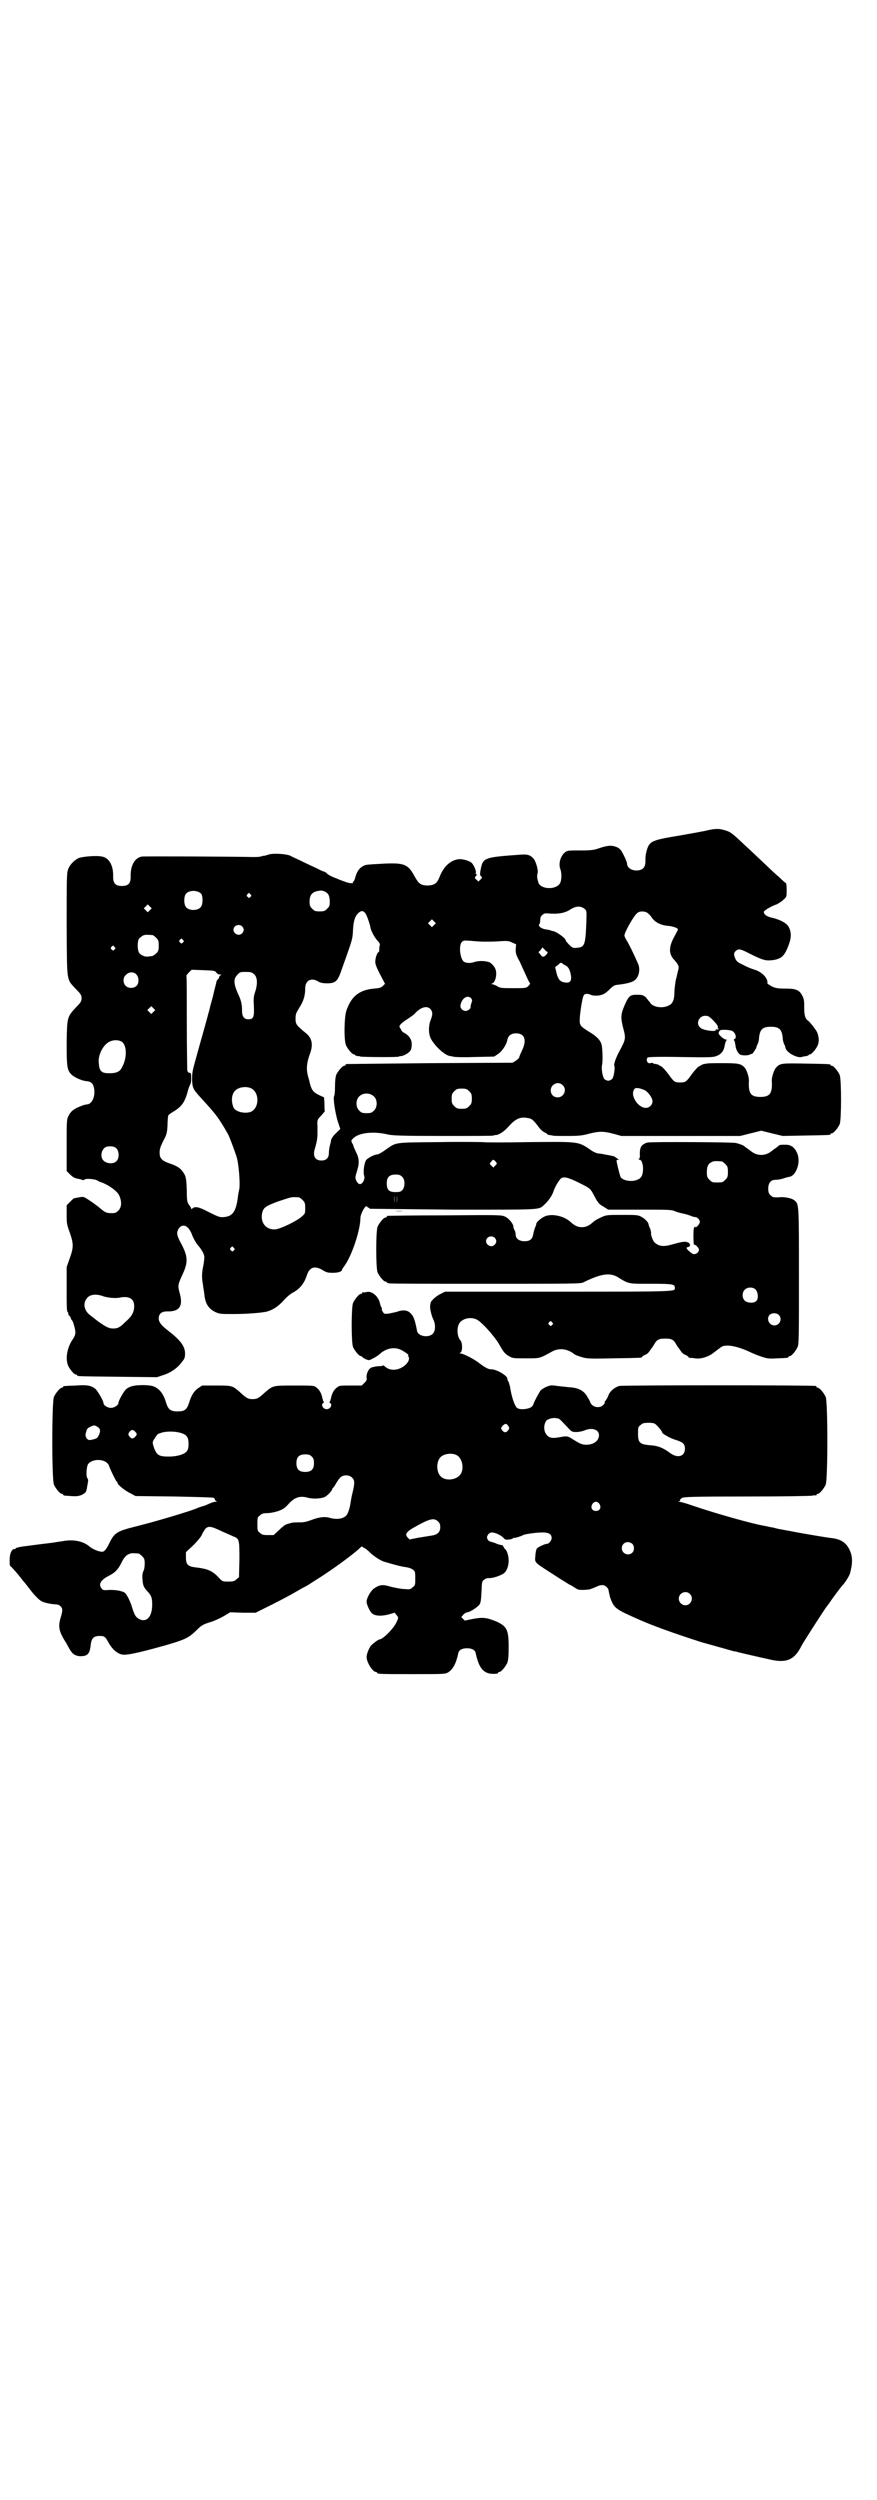 <?xml version="1.0" standalone="no"?>
<!DOCTYPE svg PUBLIC "-//W3C//DTD SVG 20010904//EN"
 "http://www.w3.org/TR/2001/REC-SVG-20010904/DTD/svg10.dtd">
<svg version="1.0" xmlns="http://www.w3.org/2000/svg"
 width="1000pt" height="2850pt" viewBox="0 0 1000 2850"
 preserveAspectRatio="xMidYMid meet">
<g transform="translate(0,2850) scale(0.5,-0.5)"
fill="#000000" stroke="none">
<path d="M1614 3807 c-7 -2 -36 -7 -64 -12 -55 -9 -64 -12 -71 -23 -4 -8 -8
-23 -7 -35 0 -12 -4 -19 -14 -21 -14 -3 -28 4 -28 15 0 2 -3 10 -7 18 -6 12
-8 15 -15 19 -12 5 -20 5 -39 -1 -14 -5 -19 -6 -45 -6 -27 0 -30 0 -35 -4 -11
-8 -16 -27 -11 -39 3 -8 3 -22 0 -30 -7 -17 -43 -17 -50 -1 -3 10 -4 16 -2 22
2 7 -4 27 -9 33 -8 9 -14 11 -35 9 -71 -5 -79 -7 -84 -25 -4 -17 -4 -22 -1
-24 3 -2 3 -3 -1 -7 l-5 -5 -4 4 c-5 4 -5 5 -2 8 2 2 3 4 1 5 -1 1 -2 2 -1 3
2 3 -5 20 -11 24 -6 4 -20 8 -28 7 -18 -2 -34 -16 -43 -39 -6 -16 -12 -20 -27
-21 -16 0 -21 4 -30 20 -15 28 -23 32 -69 30 -19 -1 -37 -2 -42 -3 -12 -3 -20
-12 -24 -26 -2 -7 -4 -12 -5 -12 -1 0 -2 -1 -1 -2 2 -3 -10 -2 -19 2 -9 3 -16
6 -18 7 -11 4 -17 7 -22 11 -2 2 -4 4 -5 4 -1 0 -9 3 -18 8 -9 4 -24 11 -34
16 -10 5 -22 10 -27 13 -9 4 -37 6 -48 3 -3 -1 -7 -2 -10 -3 -3 0 -7 -1 -10
-2 -3 -1 -12 -1 -18 -1 -41 1 -248 2 -253 1 -16 -3 -26 -21 -25 -46 0 -15 -5
-21 -20 -21 -15 0 -20 6 -20 21 1 25 -9 43 -25 46 -13 3 -47 0 -55 -4 -11 -6
-22 -18 -24 -30 -2 -7 -2 -46 -2 -124 1 -131 -1 -120 21 -144 11 -11 13 -14
13 -21 0 -7 -2 -10 -13 -21 -20 -22 -20 -22 -21 -80 0 -54 1 -61 9 -71 7 -8
25 -16 36 -17 12 -1 16 -6 18 -19 2 -18 -6 -34 -17 -34 -6 -1 -10 -2 -23 -8
-10 -5 -16 -11 -20 -21 -3 -6 -3 -17 -3 -65 l0 -58 8 -8 c5 -5 10 -8 15 -9 5
-1 10 -2 12 -3 3 -1 5 -1 5 0 2 4 25 2 31 -2 1 -1 5 -3 9 -4 16 -6 34 -19 39
-28 7 -14 7 -28 -1 -36 -5 -5 -7 -6 -16 -6 -12 0 -15 2 -29 14 -4 3 -13 10
-21 15 -13 9 -14 9 -24 7 -6 -1 -11 -2 -11 -2 -1 0 -5 -4 -9 -8 l-8 -8 0 -21
c0 -19 0 -22 7 -41 9 -26 9 -34 0 -59 l-7 -20 0 -50 c0 -34 0 -50 2 -52 1 -1
2 -3 2 -5 0 -2 1 -4 2 -4 1 0 2 -2 3 -4 1 -3 2 -6 3 -6 1 -1 3 -5 4 -9 6 -20
5 -24 -3 -36 -12 -18 -16 -42 -10 -58 4 -9 14 -21 18 -21 2 0 3 -1 3 -2 0 -2
2 -2 93 -3 l89 -1 15 5 c18 6 33 17 42 30 6 7 7 10 7 19 0 17 -11 31 -41 54
-14 11 -19 18 -19 26 0 11 7 16 19 16 28 -1 37 12 29 41 -5 18 -5 19 8 47 11
25 10 38 -4 65 -11 20 -12 26 -7 35 7 11 18 10 26 -3 3 -5 5 -10 5 -10 0 -3
10 -21 14 -25 8 -9 14 -20 14 -26 0 -4 -1 -14 -3 -23 -3 -15 -3 -25 0 -41 0
-3 2 -12 3 -21 2 -21 9 -32 24 -40 11 -5 13 -5 41 -5 28 0 58 2 75 5 14 3 27
11 40 25 8 9 16 16 24 20 14 8 24 20 30 39 6 18 18 22 36 11 8 -5 11 -6 23 -6
13 0 21 3 21 7 0 1 2 4 5 8 17 23 37 82 37 111 0 4 3 11 6 17 6 10 7 10 10 7
2 -1 4 -3 6 -4 2 0 87 -1 189 -2 204 0 195 -1 208 11 10 9 18 21 21 30 3 10
12 25 17 30 6 5 16 3 42 -10 26 -13 25 -12 36 -33 7 -13 10 -16 19 -21 l11 -7
72 0 c67 0 73 0 81 -4 5 -2 13 -4 18 -5 5 -1 12 -3 17 -5 4 -2 9 -3 11 -3 4 0
10 -6 10 -11 0 -2 -2 -6 -5 -9 -3 -3 -5 -4 -5 -3 0 2 -1 2 -3 -1 -2 -3 -2 -22
-1 -37 0 -1 1 -2 2 -2 3 0 10 -8 10 -11 0 -8 -11 -14 -17 -8 -12 9 -14 13 -7
14 6 2 4 9 -3 11 -6 2 -15 0 -33 -5 -20 -6 -31 -5 -41 4 -4 3 -10 20 -8 22 0
1 -1 5 -2 9 -2 4 -4 9 -4 11 -1 5 -9 13 -17 17 -7 4 -12 4 -43 4 -33 0 -36 0
-47 -5 -7 -3 -16 -8 -19 -11 -10 -9 -17 -12 -26 -12 -9 0 -16 3 -26 12 -15 14
-44 20 -60 12 -8 -4 -17 -12 -18 -16 0 -2 -1 -6 -3 -9 -1 -3 -3 -10 -4 -15 -2
-12 -8 -16 -20 -16 -12 0 -20 6 -20 15 0 3 -1 8 -3 11 -1 3 -3 5 -2 6 0 7 -9
19 -19 24 -8 4 -13 4 -136 3 -71 0 -130 -1 -131 -1 -2 0 -3 -1 -3 -2 0 -1 -1
-2 -3 -2 -4 0 -14 -12 -18 -21 -4 -11 -4 -93 0 -104 4 -9 14 -21 18 -21 2 0 3
-1 3 -2 0 0 2 -2 6 -2 3 -1 102 -1 220 -1 197 0 216 0 222 3 40 20 61 23 79
12 26 -16 23 -15 76 -15 50 0 54 -1 54 -9 0 -9 12 -9 -265 -9 l-259 0 -10 -5
c-9 -4 -23 -16 -23 -21 0 -1 -1 -4 -1 -6 -1 -6 3 -23 7 -31 6 -12 5 -27 -1
-33 -10 -10 -34 -6 -36 7 -5 26 -8 34 -16 41 -6 6 -18 7 -30 2 -5 -1 -13 -3
-18 -4 -10 -1 -11 -1 -14 4 -2 3 -3 6 -2 6 0 1 0 3 -1 4 -1 1 -2 4 -3 7 -3 18
-19 32 -32 28 -4 -1 -7 -1 -8 0 0 0 -1 0 -1 -2 0 -1 -1 -2 -3 -2 -4 0 -14 -12
-18 -21 -4 -11 -4 -89 0 -100 4 -9 14 -21 18 -21 2 0 3 -1 3 -2 1 -1 4 -3 8
-5 7 -3 8 -3 17 2 6 3 12 7 14 9 16 15 36 18 52 9 9 -5 17 -11 14 -11 -1 0 -1
-1 0 -2 8 -11 -13 -31 -33 -31 -10 0 -15 3 -21 8 -2 2 -3 3 -3 2 0 -1 -5 -2
-11 -2 -5 0 -13 -2 -16 -3 -6 -2 -12 -14 -11 -23 1 -5 0 -7 -5 -12 l-6 -6 -26
0 c-22 0 -25 0 -30 -4 -8 -6 -12 -14 -14 -24 -1 -4 -2 -8 -3 -9 -1 0 -1 -2 1
-3 6 -4 0 -14 -8 -14 -8 0 -14 10 -8 14 2 1 2 3 1 3 -1 1 -2 5 -3 9 -2 10 -6
18 -14 24 -5 4 -8 4 -50 4 -49 0 -48 0 -66 -15 -15 -14 -19 -16 -29 -16 -10 0
-14 2 -29 16 -17 15 -18 15 -54 15 l-32 0 -9 -6 c-10 -7 -16 -17 -21 -34 -5
-15 -10 -19 -26 -19 -16 0 -21 4 -26 19 -5 17 -11 27 -21 34 -8 5 -11 6 -29 7
-22 0 -32 -2 -41 -9 -6 -5 -18 -27 -18 -32 0 -5 -10 -11 -17 -11 -8 0 -17 6
-17 11 0 5 -13 27 -18 32 -10 8 -19 10 -45 8 -28 -1 -29 -1 -29 -3 0 -1 -1 -2
-3 -2 -4 0 -14 -12 -18 -21 -5 -11 -5 -189 0 -200 4 -9 14 -21 18 -21 2 0 3
-1 3 -2 0 -1 1 -1 3 -2 27 -2 29 -2 38 1 5 2 9 5 11 8 2 5 2 8 5 24 0 2 0 5
-2 7 -3 4 -2 26 2 32 11 14 43 12 48 -5 3 -9 16 -35 17 -35 1 0 2 -1 2 -3 0
-4 17 -18 30 -24 l11 -6 88 -1 c48 -1 89 -2 90 -3 2 -1 3 -2 3 -4 0 -1 2 -3 4
-4 2 0 1 -1 -3 -1 -3 0 -8 -2 -13 -4 -4 -2 -11 -5 -15 -6 -4 -1 -10 -3 -12 -4
-15 -7 -99 -32 -144 -43 -40 -10 -46 -14 -57 -36 -7 -15 -12 -21 -17 -21 -8 0
-22 6 -29 12 -14 12 -36 17 -62 12 -6 -1 -15 -2 -19 -3 -9 -1 -49 -6 -71 -9
-8 -1 -15 -3 -16 -4 0 -1 -2 -2 -4 -2 -5 0 -10 -10 -10 -24 0 -7 0 -13 1 -14
3 -2 17 -18 24 -27 3 -4 7 -9 8 -10 1 -1 5 -6 8 -10 11 -14 12 -16 21 -25 8
-8 11 -10 23 -13 8 -2 18 -3 21 -3 7 0 14 -6 14 -13 0 -2 -1 -9 -3 -15 -7 -22
-5 -33 10 -57 3 -4 6 -11 8 -14 7 -13 12 -17 23 -19 19 -1 25 4 27 27 2 14 7
19 20 19 11 0 13 -1 21 -16 8 -14 18 -23 29 -26 9 -3 37 3 98 20 45 13 54 17
70 32 15 15 17 16 36 22 7 2 20 8 29 13 l15 9 29 -1 29 0 40 20 c22 11 46 24
54 29 7 4 14 8 14 8 1 0 6 3 13 7 6 4 14 9 17 11 31 19 82 56 98 71 4 4 7 6 7
5 0 -1 2 -2 4 -3 3 -1 9 -6 14 -11 8 -8 25 -19 33 -21 24 -7 39 -11 48 -12 7
-1 13 -3 17 -6 5 -4 5 -6 5 -20 0 -14 0 -16 -6 -20 -5 -5 -7 -5 -19 -4 -7 0
-21 3 -30 5 -19 6 -26 5 -38 -3 -8 -5 -18 -22 -18 -31 0 -5 5 -17 10 -24 6 -8
20 -10 40 -5 l14 4 4 -5 c5 -6 5 -6 1 -15 -6 -15 -32 -41 -40 -41 -2 0 -13 -8
-18 -13 -5 -5 -11 -20 -11 -27 0 -12 14 -34 21 -34 2 0 3 -1 3 -2 0 -3 11 -3
83 -3 69 0 72 0 79 4 11 7 18 20 23 43 1 8 9 12 20 12 11 0 19 -4 20 -12 8
-37 20 -49 48 -46 1 0 3 1 3 2 0 1 1 2 3 2 4 0 14 12 18 21 2 6 3 14 3 36 0
39 -4 47 -28 58 -22 9 -31 10 -53 6 l-19 -4 -4 4 -4 4 5 6 c3 3 7 5 9 5 5 0
22 11 27 17 3 4 4 9 5 29 1 23 1 25 6 28 3 3 7 4 11 4 7 -1 25 5 33 10 7 5 12
16 12 30 0 11 -4 23 -8 26 -1 1 -3 3 -4 6 -1 2 -3 4 -3 3 -1 0 -6 1 -12 3 -5
3 -12 4 -14 5 -2 0 -5 2 -7 5 -2 5 -2 6 1 11 2 3 5 5 9 5 7 0 20 -6 26 -12 4
-5 6 -5 13 -4 4 0 9 2 9 3 1 1 2 1 2 1 0 -2 18 4 21 6 3 2 29 6 44 6 15 0 21
-4 21 -13 0 -5 -6 -13 -11 -13 -4 0 -20 -7 -23 -11 -1 -2 -3 -9 -3 -16 -2 -16
-2 -15 32 -37 11 -7 26 -17 33 -21 8 -5 14 -9 15 -9 1 0 5 -3 10 -6 7 -5 10
-5 19 -5 6 0 12 1 14 1 6 2 11 4 18 7 3 2 9 3 12 3 6 0 14 -7 14 -13 0 -2 2
-8 3 -14 9 -25 11 -27 58 -48 37 -17 88 -35 150 -55 14 -4 68 -19 75 -21 3 0
7 -1 9 -2 5 -1 46 -11 70 -16 40 -10 59 -2 75 31 6 11 55 87 58 90 1 1 3 4 6
8 5 8 26 36 28 38 7 7 18 24 19 31 5 19 5 31 2 42 -7 22 -19 33 -43 36 -17 2
-57 9 -85 14 -14 3 -28 5 -31 6 -3 0 -11 2 -18 4 -7 1 -16 3 -20 4 -26 4 -111
28 -164 46 -14 5 -28 9 -31 9 -3 0 -3 1 0 1 1 1 3 2 2 3 -1 1 2 3 5 5 5 2 25
3 148 3 79 0 146 1 149 2 4 1 7 1 8 0 0 0 1 0 1 2 0 1 1 2 3 2 4 0 14 12 18
21 5 11 5 189 0 200 -4 9 -14 21 -18 21 -2 0 -3 1 -3 2 0 1 -1 2 -2 2 -8 2
-441 2 -448 0 -10 -3 -20 -11 -24 -20 -1 -4 -4 -9 -6 -12 -3 -4 -4 -6 -3 -6 1
0 0 -2 -3 -5 -6 -7 -19 -7 -26 0 -2 2 -4 5 -4 6 0 1 -3 7 -7 13 -7 13 -20 20
-40 21 -8 1 -20 2 -28 3 -13 2 -16 2 -25 -2 -5 -2 -11 -6 -13 -8 -3 -4 -14
-24 -16 -30 -2 -7 -6 -10 -16 -12 -11 -2 -19 -1 -23 3 -5 6 -11 24 -14 42 -1
8 -4 16 -5 18 -1 1 -2 3 -2 4 3 7 -25 24 -38 23 -5 0 -13 4 -26 14 -11 9 -37
22 -42 22 -3 0 -4 0 -1 2 5 2 5 23 0 28 -9 10 -9 35 1 43 9 8 23 10 35 5 11
-4 44 -41 54 -60 8 -14 11 -18 19 -23 10 -6 10 -6 40 -6 33 0 30 -1 61 16 15
8 34 6 49 -6 2 -2 10 -5 17 -7 13 -4 18 -4 73 -3 62 1 65 1 65 3 0 1 3 3 7 5
4 1 8 5 10 8 2 3 4 6 5 7 1 1 3 4 6 9 6 11 11 13 25 13 14 0 19 -2 25 -13 3
-5 5 -8 6 -9 1 -1 3 -4 5 -7 2 -3 6 -7 10 -8 4 -2 7 -4 7 -5 0 -1 1 -1 3 -2 1
0 7 0 12 -1 13 -2 29 3 40 11 4 3 12 9 16 12 6 5 9 6 19 6 12 0 32 -6 49 -14
6 -3 18 -8 27 -11 15 -5 18 -5 37 -4 24 1 25 1 25 3 0 1 1 2 3 2 4 0 14 12 18
21 3 7 3 25 3 162 0 165 0 163 -10 172 -6 5 -23 9 -37 7 -12 0 -13 0 -18 5 -4
4 -5 7 -5 15 0 13 6 20 16 20 4 0 12 1 18 3 6 2 13 4 15 4 14 3 25 31 18 51
-5 14 -14 22 -26 22 -14 0 -14 0 -17 -2 -2 -2 -5 -4 -6 -5 -2 -1 -7 -5 -11 -8
-14 -11 -32 -11 -46 0 -4 3 -9 7 -11 8 -2 1 -3 3 -4 3 -1 2 -11 6 -20 8 -7 2
-193 3 -201 1 -7 -1 -15 -7 -16 -12 -1 -2 -2 -8 -2 -14 1 -5 0 -11 -2 -11 -1
-1 -1 -2 1 -2 8 0 11 -23 6 -36 -1 -3 -5 -8 -9 -9 -12 -7 -36 -3 -40 6 -2 5
-9 33 -9 37 0 1 2 2 4 2 2 0 2 1 0 1 -2 1 -4 3 -6 4 -1 2 -5 3 -10 4 -4 1 -11
2 -16 3 -4 1 -10 2 -13 2 -3 0 -10 3 -15 6 -32 22 -26 21 -143 20 -55 -1 -102
-1 -106 0 -3 0 -48 1 -100 0 -105 -1 -96 0 -121 -17 -8 -6 -17 -11 -19 -11 -7
0 -22 -8 -26 -13 -4 -6 -7 -24 -5 -34 2 -6 1 -9 -1 -14 -5 -9 -11 -9 -16 0 -3
6 -3 8 -1 16 8 24 8 34 0 50 -3 7 -6 13 -6 14 0 1 -1 4 -3 7 -3 6 -2 6 4 12
14 12 47 15 79 7 11 -2 31 -3 126 -3 62 0 113 0 114 1 0 1 2 1 4 1 8 0 21 9
32 22 14 15 24 20 41 17 9 -1 13 -4 25 -20 4 -6 10 -11 14 -13 3 -1 6 -3 6 -4
0 -1 2 -1 5 -2 3 0 6 -1 7 -1 1 -1 16 -1 34 -1 27 0 34 1 49 5 23 6 33 6 56 0
l18 -5 136 0 135 0 24 6 24 6 24 -6 25 -6 52 1 c55 1 57 1 57 3 0 1 1 2 3 2 4
0 14 12 18 21 4 11 4 101 0 112 -4 9 -14 21 -18 21 -2 0 -3 1 -3 2 0 2 -2 2
-56 3 -55 1 -59 1 -68 -9 -5 -5 -10 -22 -10 -29 2 -30 -4 -38 -26 -38 -22 0
-28 8 -26 38 0 7 -5 24 -10 29 -8 9 -15 10 -50 10 -18 0 -34 0 -36 -1 -2 0 -5
-1 -7 -1 -2 -1 -4 -1 -5 -2 -1 -1 -4 -2 -7 -4 -3 -2 -10 -10 -16 -18 -12 -17
-14 -18 -26 -18 -12 0 -14 1 -26 18 -6 8 -13 16 -16 18 -3 2 -6 3 -7 4 -1 1
-3 1 -6 2 -3 0 -6 1 -7 2 -1 1 -3 1 -6 0 -6 -2 -11 7 -6 13 1 1 27 2 74 1 61
-1 75 -1 82 2 12 4 18 12 20 26 1 5 3 10 4 10 1 1 0 2 -2 2 -2 0 -7 3 -11 7
-6 6 -6 7 -4 11 2 4 3 4 16 4 11 -1 15 -2 18 -6 5 -6 5 -14 1 -15 -2 -1 -2 -2
-1 -3 1 0 2 -5 3 -10 1 -10 5 -18 10 -22 4 -3 20 -3 24 0 2 1 3 2 3 1 0 -3 10
11 11 15 0 2 2 6 3 8 1 2 3 8 3 14 2 19 8 25 27 25 19 0 25 -6 27 -25 0 -6 2
-12 3 -14 1 -2 3 -6 3 -8 2 -13 31 -27 40 -21 2 0 5 1 8 1 3 1 5 2 5 2 0 1 1
2 3 2 4 0 14 12 18 21 3 8 3 17 -1 28 -2 6 -15 22 -20 27 -8 5 -10 13 -10 31
0 14 0 18 -4 26 -7 14 -14 17 -39 17 -18 0 -22 1 -31 5 -5 3 -10 6 -10 7 2 11
-12 26 -29 31 -7 2 -19 7 -26 11 -13 6 -15 8 -18 14 -4 10 -4 13 1 18 6 5 10
5 29 -5 34 -17 39 -18 56 -16 19 3 26 9 35 33 7 18 7 30 1 42 -4 9 -20 17 -36
21 -15 3 -21 8 -21 14 0 3 17 13 29 17 4 2 11 6 15 10 8 7 8 7 8 23 0 8 -1 15
-1 15 -1 0 -9 7 -17 15 -9 7 -26 24 -39 36 -13 12 -27 26 -32 30 -36 34 -38
36 -52 40 -12 4 -22 4 -39 0z m-1155 -145 c4 -6 4 -24 -1 -30 -7 -9 -27 -9
-34 0 -5 6 -5 24 0 30 7 9 27 9 35 0z m280 6 c9 -4 12 -8 13 -21 0 -12 0 -13
-6 -19 -5 -5 -7 -6 -17 -6 -10 0 -12 1 -17 6 -5 5 -6 7 -6 17 0 13 5 20 16 23
10 2 11 2 17 0z m-168 -7 c3 -3 3 -3 0 -6 -3 -3 -3 -3 -6 0 -3 2 -3 3 -1 6 4
4 4 4 7 0z m-229 -36 l-5 -5 -4 4 -5 5 4 4 5 5 4 -4 5 -5 -4 -4z m992 2 c4 -4
4 -4 3 -34 -2 -48 -4 -53 -22 -54 -8 -1 -10 0 -17 7 -4 4 -8 9 -8 10 0 5 -20
19 -28 21 -2 0 -4 1 -5 1 -1 1 -6 2 -12 3 -10 1 -19 8 -15 12 1 1 2 5 2 9 0 5
1 9 5 12 4 4 6 4 18 3 18 -1 33 1 45 9 14 9 25 9 34 1z m-501 -9 c3 -3 11 -26
12 -34 2 -8 9 -21 16 -29 5 -5 6 -8 5 -11 -1 -2 -1 -5 -1 -8 0 -3 0 -6 -2 -7
-3 -1 -8 -15 -7 -24 0 -4 5 -16 11 -27 l11 -21 -5 -5 c-4 -4 -8 -5 -20 -6 -34
-3 -52 -18 -63 -50 -5 -14 -6 -67 -1 -79 4 -9 14 -21 18 -21 2 0 3 -1 3 -2 0
0 2 -1 5 -2 3 0 6 0 7 -1 2 -1 86 -2 88 0 0 1 2 1 4 1 6 0 20 8 22 13 2 2 3 8
3 14 0 11 -6 20 -17 26 -3 1 -7 5 -8 9 -4 5 -4 6 0 11 2 2 9 8 16 12 6 4 13 9
15 11 14 16 29 20 37 11 5 -7 5 -12 0 -25 -5 -13 -5 -30 0 -41 9 -18 34 -41
46 -41 2 0 4 -1 5 -1 0 -1 22 -2 47 -1 l47 1 9 6 c9 6 19 21 21 32 2 10 9 15
20 15 20 0 25 -16 13 -40 -3 -7 -6 -13 -6 -15 0 -1 -3 -4 -7 -7 l-8 -5 -188
-1 c-103 -1 -189 -2 -190 -2 -2 0 -3 -1 -3 -2 0 -1 -1 -2 -3 -2 -4 0 -14 -12
-18 -20 -2 -5 -3 -15 -3 -27 0 -11 -1 -21 -2 -22 -3 -5 3 -42 9 -60 l5 -15
-10 -10 c-6 -5 -10 -12 -11 -15 0 -3 -2 -10 -3 -14 -1 -4 -2 -12 -2 -16 0 -11
-6 -17 -17 -17 -15 0 -21 11 -14 30 4 15 5 21 5 33 0 7 0 14 0 17 -1 12 0 14
9 23 4 5 8 9 8 10 -1 0 -1 7 -1 15 l-1 16 -11 5 c-14 7 -18 11 -23 34 0 1 -2
6 -3 11 -4 16 -2 30 4 47 9 23 6 38 -9 50 -21 17 -23 20 -23 32 0 11 1 13 9
26 9 14 13 27 13 43 0 19 14 26 30 16 5 -3 11 -4 20 -4 19 0 24 5 32 28 26 73
26 72 27 93 1 22 5 33 13 40 6 5 10 5 15 -1z m643 1 c3 -2 8 -7 11 -12 8 -11
22 -17 37 -18 11 -1 22 -5 22 -8 0 -1 -4 -9 -9 -18 -12 -22 -12 -38 0 -51 4
-4 8 -9 10 -14 1 -1 1 -7 -1 -12 -1 -5 -3 -14 -5 -21 -1 -7 -3 -19 -3 -27 0
-18 -4 -27 -14 -31 -14 -7 -37 -3 -42 8 -2 2 -6 7 -9 11 -6 5 -8 6 -20 6 -16
0 -19 -2 -29 -25 -9 -21 -9 -28 -1 -58 4 -16 3 -21 -9 -43 -9 -16 -15 -33 -13
-36 2 -4 -1 -26 -5 -30 -2 -2 -6 -4 -9 -4 -3 0 -7 2 -9 4 -4 5 -7 24 -5 32 2
8 1 38 -1 46 -3 11 -12 20 -31 31 -17 11 -19 13 -19 25 0 13 6 52 9 56 2 5 9
5 16 2 5 -3 20 -3 28 1 4 1 11 7 16 12 8 8 10 9 20 10 17 2 29 5 35 9 11 7 15
26 9 39 -11 25 -22 47 -26 53 -3 5 -5 9 -5 11 0 7 21 45 29 51 5 5 16 5 23 1z
m-486 -28 l-5 -5 -4 4 -5 5 4 4 5 5 4 -4 5 -5 -4 -4z m-438 -3 c5 -5 5 -11 0
-16 -10 -10 -27 5 -16 16 4 4 12 4 16 0z m-204 -20 c1 0 5 -3 8 -6 5 -5 6 -7
6 -18 0 -11 -1 -13 -6 -18 -3 -3 -8 -6 -10 -6 -3 0 -7 -1 -9 -1 -6 -1 -16 3
-20 9 -4 7 -4 25 0 32 2 2 6 5 9 7 5 2 8 2 22 1z m69 -11 c3 -3 3 -3 0 -6 -3
-3 -3 -3 -6 0 -3 2 -3 3 -1 6 4 4 4 4 7 0z m688 -4 c9 0 24 0 35 1 16 1 20 1
28 -3 l9 -4 -1 -11 c0 -10 1 -14 9 -28 4 -9 11 -24 15 -33 4 -9 8 -17 9 -17 0
-1 -1 -3 -4 -6 -5 -5 -6 -5 -35 -5 -26 0 -30 0 -37 5 -4 2 -9 4 -11 4 -2 0 -2
1 1 2 7 3 11 21 7 32 -3 8 -11 16 -17 17 -11 3 -22 2 -30 0 -11 -4 -21 -3 -26
1 -8 8 -11 36 -4 44 4 4 5 4 20 3 9 -1 23 -2 32 -2z m-844 -12 c3 -3 3 -3 0
-6 -3 -3 -3 -3 -6 0 -3 2 -3 3 -1 6 4 4 4 4 7 0z m987 -11 c3 0 -2 -8 -6 -10
-4 -2 -5 -2 -9 3 l-5 6 5 5 4 6 5 -5 c2 -3 5 -5 6 -5z m43 -32 c5 -3 9 -9 11
-22 2 -12 -2 -18 -13 -16 -11 1 -16 6 -20 22 l-3 13 4 3 c3 2 6 5 7 6 1 1 4 1
6 -1 2 -2 6 -4 8 -5z m-798 -15 c2 -3 5 -5 9 -5 3 0 4 -1 2 -1 -2 -1 -4 -3 -4
-4 0 -1 -1 -4 -3 -6 -2 -1 -3 -4 -3 -4 0 -1 -1 -3 -1 -4 0 -1 -2 -8 -4 -16 -4
-18 -4 -17 -9 -35 -2 -8 -4 -17 -5 -19 -1 -6 -20 -72 -29 -105 -7 -25 -8 -30
-8 -46 1 -19 2 -21 20 -41 35 -38 41 -46 62 -83 5 -10 19 -48 21 -57 5 -24 7
-65 4 -71 0 0 -1 -5 -2 -11 -4 -37 -12 -49 -34 -50 -8 -1 -14 2 -36 13 -19 10
-28 12 -34 7 -2 -2 -3 -2 -3 -1 0 2 -2 5 -5 9 -4 6 -5 8 -5 34 -1 23 -2 29 -5
35 -8 14 -15 19 -36 26 -16 6 -21 11 -21 24 0 8 2 14 8 26 8 15 9 18 10 36 0
10 1 21 2 23 1 2 7 6 14 10 18 12 24 21 31 48 2 7 5 13 5 13 1 0 2 6 2 13 0
11 0 13 -4 13 -2 0 -4 2 -5 6 0 3 -1 52 -1 110 0 58 0 105 -1 105 0 1 2 4 6 8
l6 6 26 -1 c25 -1 27 -1 30 -5z m-181 -6 c5 -6 5 -19 0 -24 -6 -7 -19 -7 -25
-1 -7 6 -7 20 0 25 7 8 19 8 25 0z m267 2 c8 -6 9 -22 3 -40 -4 -12 -4 -16 -3
-34 1 -24 -1 -29 -13 -29 -9 0 -14 6 -14 19 0 16 -2 24 -10 41 -9 21 -10 32
-1 41 6 7 7 7 20 7 11 0 14 -1 18 -5z m496 -56 c2 -3 2 -5 0 -10 -1 -3 -2 -7
-2 -8 2 -4 -6 -10 -11 -10 -6 0 -12 5 -12 11 1 17 17 28 25 17z m-725 -30 l-5
-5 -4 4 -5 5 4 4 5 5 4 -4 5 -5 -4 -4z m1277 -20 c8 -9 11 -12 10 -16 -1 -2
-1 -3 1 -2 2 1 2 1 1 -1 -1 -1 -3 -2 -4 -1 -2 0 -3 0 -3 -2 0 -4 -30 0 -35 6
-11 9 -3 27 11 27 7 0 9 -1 19 -11z m-1348 -49 c10 -9 11 -35 0 -56 -5 -11
-12 -15 -30 -15 -19 0 -23 5 -24 28 0 15 9 33 20 41 10 8 26 8 34 2z m1004
-98 c11 -10 3 -28 -11 -28 -9 0 -16 6 -16 16 0 14 17 22 27 12z m-711 -7 c20
-9 20 -45 0 -54 -14 -5 -36 0 -40 11 -5 14 -4 29 4 37 7 8 24 11 36 6z m897
-4 c9 -4 19 -18 19 -26 0 -8 -7 -15 -15 -15 -18 0 -36 28 -27 42 3 5 10 4 23
-1z m-399 -3 c5 -5 6 -7 6 -17 0 -10 -1 -12 -6 -17 -5 -5 -7 -6 -17 -6 -10 0
-12 1 -17 6 -5 5 -6 7 -6 17 0 10 1 12 6 17 5 5 7 6 17 6 10 0 12 -1 17 -6z
m-217 -12 c8 -8 8 -24 0 -32 -5 -5 -7 -6 -17 -6 -10 0 -12 1 -17 6 -8 8 -8 24
0 32 9 9 24 9 34 0z m-587 -119 c6 -7 6 -22 0 -28 -6 -7 -21 -7 -29 0 -11 9
-5 32 9 33 9 1 16 0 20 -5z m864 -29 c4 -5 4 -5 -1 -10 l-4 -4 -4 4 c-5 4 -5
5 -1 9 4 6 5 6 10 1z m516 0 c1 0 5 -3 8 -6 5 -5 6 -7 6 -18 0 -11 -1 -13 -6
-18 -6 -6 -7 -6 -18 -6 -11 0 -12 0 -18 6 -5 5 -6 7 -6 17 0 14 3 20 12 24 5
2 8 2 22 1z m-729 -35 c7 -6 7 -22 1 -30 -4 -4 -6 -5 -16 -5 -15 0 -20 5 -20
20 0 14 6 20 20 20 8 0 11 -1 15 -5z m-18 -59 c0 -5 0 -2 0 7 0 9 0 13 0 9 1
-5 1 -12 0 -16z m6 0 c0 -5 0 -2 0 7 0 9 0 13 0 9 1 -5 1 -12 0 -16z m-223 12
c1 0 5 -3 8 -6 5 -5 6 -7 6 -18 0 -12 0 -13 -7 -19 -10 -10 -51 -30 -62 -30
-21 -1 -34 16 -29 38 3 12 8 15 34 25 36 12 32 11 50 10z m446 -92 c5 -5 5
-11 0 -16 -10 -10 -27 5 -16 16 4 4 12 4 16 0z m-595 -23 c3 -3 3 -3 0 -6 -3
-3 -3 -3 -6 0 -3 2 -3 3 -1 6 4 4 4 4 7 0z m1190 -95 c6 -6 7 -21 2 -26 -5 -6
-20 -5 -26 0 -7 6 -7 19 -1 25 6 7 19 7 25 1z m-1489 -15 c11 -4 31 -6 42 -3
20 3 30 -4 30 -20 0 -13 -5 -23 -19 -35 -13 -13 -18 -16 -29 -16 -10 0 -17 4
-34 16 -5 4 -13 10 -18 14 -15 11 -18 29 -6 41 7 7 20 8 34 3z m1542 -43 c9
-9 2 -24 -10 -24 -12 0 -19 15 -11 24 5 5 16 5 21 0z m-517 -17 c3 -3 3 -3 0
-6 -3 -3 -3 -3 -6 0 -3 2 -3 3 -1 6 4 4 4 4 7 0z m13 -219 c3 0 5 -2 23 -21 9
-10 10 -10 20 -10 6 0 14 2 19 4 17 7 32 1 32 -11 0 -13 -12 -22 -29 -22 -9 0
-14 2 -30 12 -12 8 -14 8 -26 6 -20 -4 -27 -3 -33 3 -9 9 -9 26 -1 35 4 3 12
5 18 5 2 0 5 -1 7 -1z m226 -16 c7 -7 12 -14 12 -16 0 -3 20 -14 31 -17 16 -5
21 -9 21 -20 0 -18 -17 -23 -35 -9 -15 11 -27 16 -46 17 -22 2 -26 6 -26 26 0
14 0 16 6 20 4 4 7 5 18 5 12 0 14 -1 19 -6z m-339 -1 c3 -5 3 -5 0 -10 -5 -6
-9 -6 -14 0 -3 5 -3 5 1 10 6 6 9 6 13 0z m-937 -2 c7 -4 8 -10 3 -20 -3 -6
-5 -7 -13 -9 -9 -2 -10 -2 -14 2 -2 3 -3 6 -3 8 0 2 1 6 2 9 1 5 3 7 9 10 9 4
9 4 16 0z m86 -11 c5 -5 5 -7 0 -12 -5 -5 -8 -5 -13 1 -3 5 -3 5 0 10 5 6 8 6
13 1z m104 -3 c14 -4 18 -10 18 -25 0 -8 -1 -13 -4 -17 -6 -7 -22 -12 -41 -12
-22 0 -27 3 -33 18 -5 14 -5 15 1 24 7 10 5 9 14 12 11 4 32 4 45 0z m628 -50
c16 -7 20 -37 7 -48 -12 -11 -34 -11 -43 0 -9 10 -9 32 0 42 7 8 24 11 36 6z
m-329 -4 c4 -4 5 -7 5 -15 0 -14 -6 -20 -20 -20 -14 0 -20 6 -20 20 0 14 6 20
20 20 8 0 11 -1 15 -5z m92 -48 c6 -6 6 -12 2 -30 -3 -12 -4 -17 -6 -30 -2
-13 -6 -22 -9 -26 -7 -8 -22 -10 -37 -6 -12 4 -26 2 -44 -5 -11 -4 -17 -5 -25
-5 -6 0 -15 0 -19 -1 -10 -3 -11 -3 -13 -4 -1 0 -8 -5 -15 -12 l-13 -12 -13 0
c-11 0 -14 1 -18 5 -6 4 -6 6 -6 20 0 14 0 16 6 20 4 4 8 5 15 5 10 0 28 4 36
9 3 1 10 7 15 13 14 15 26 18 44 13 11 -3 29 -2 38 2 7 4 17 15 17 19 0 1 1 2
2 2 0 0 4 5 7 11 3 5 8 12 11 14 8 5 19 4 25 -2z m564 -60 c5 -8 1 -16 -8 -16
-9 0 -13 8 -8 16 2 3 5 5 8 5 3 0 6 -2 8 -5z m-368 -40 c4 -4 5 -7 5 -13 0
-11 -6 -17 -19 -19 -6 -1 -19 -3 -31 -5 l-20 -4 -4 4 c-8 9 -4 14 26 30 26 14
35 15 43 7z m-494 -22 c11 -5 23 -10 27 -12 14 -5 14 -8 14 -53 l-1 -40 -6 -5
c-4 -4 -7 -5 -18 -5 -13 0 -14 0 -22 9 -15 16 -26 20 -50 23 -20 2 -25 6 -25
23 l0 12 16 15 c9 9 17 18 20 24 2 5 6 11 8 14 7 7 12 7 37 -5z m937 -29 c5
-5 5 -15 0 -20 -9 -9 -24 -2 -24 10 0 8 6 14 14 14 3 0 8 -2 10 -4z m-1126
-22 c1 0 5 -3 8 -6 5 -5 6 -7 6 -17 0 -6 -1 -14 -3 -17 -2 -5 -3 -10 -2 -20 1
-13 3 -17 10 -25 9 -9 12 -15 12 -29 1 -30 -13 -46 -32 -34 -6 4 -9 9 -15 29
-1 4 -5 13 -8 19 -6 10 -7 12 -16 14 -5 2 -16 3 -25 3 -14 -1 -16 -1 -19 3 -8
9 -3 19 14 28 16 8 22 14 30 29 6 13 12 20 19 22 4 2 7 2 21 1z m1257 -92 c10
-9 3 -26 -10 -26 -8 0 -15 7 -15 15 0 13 16 20 25 11z"/>
<path d="M901 2939 c5 -1 13 -1 18 0 6 0 2 0 -8 0 -10 0 -14 0 -10 0z"/>
</g>
</svg>
